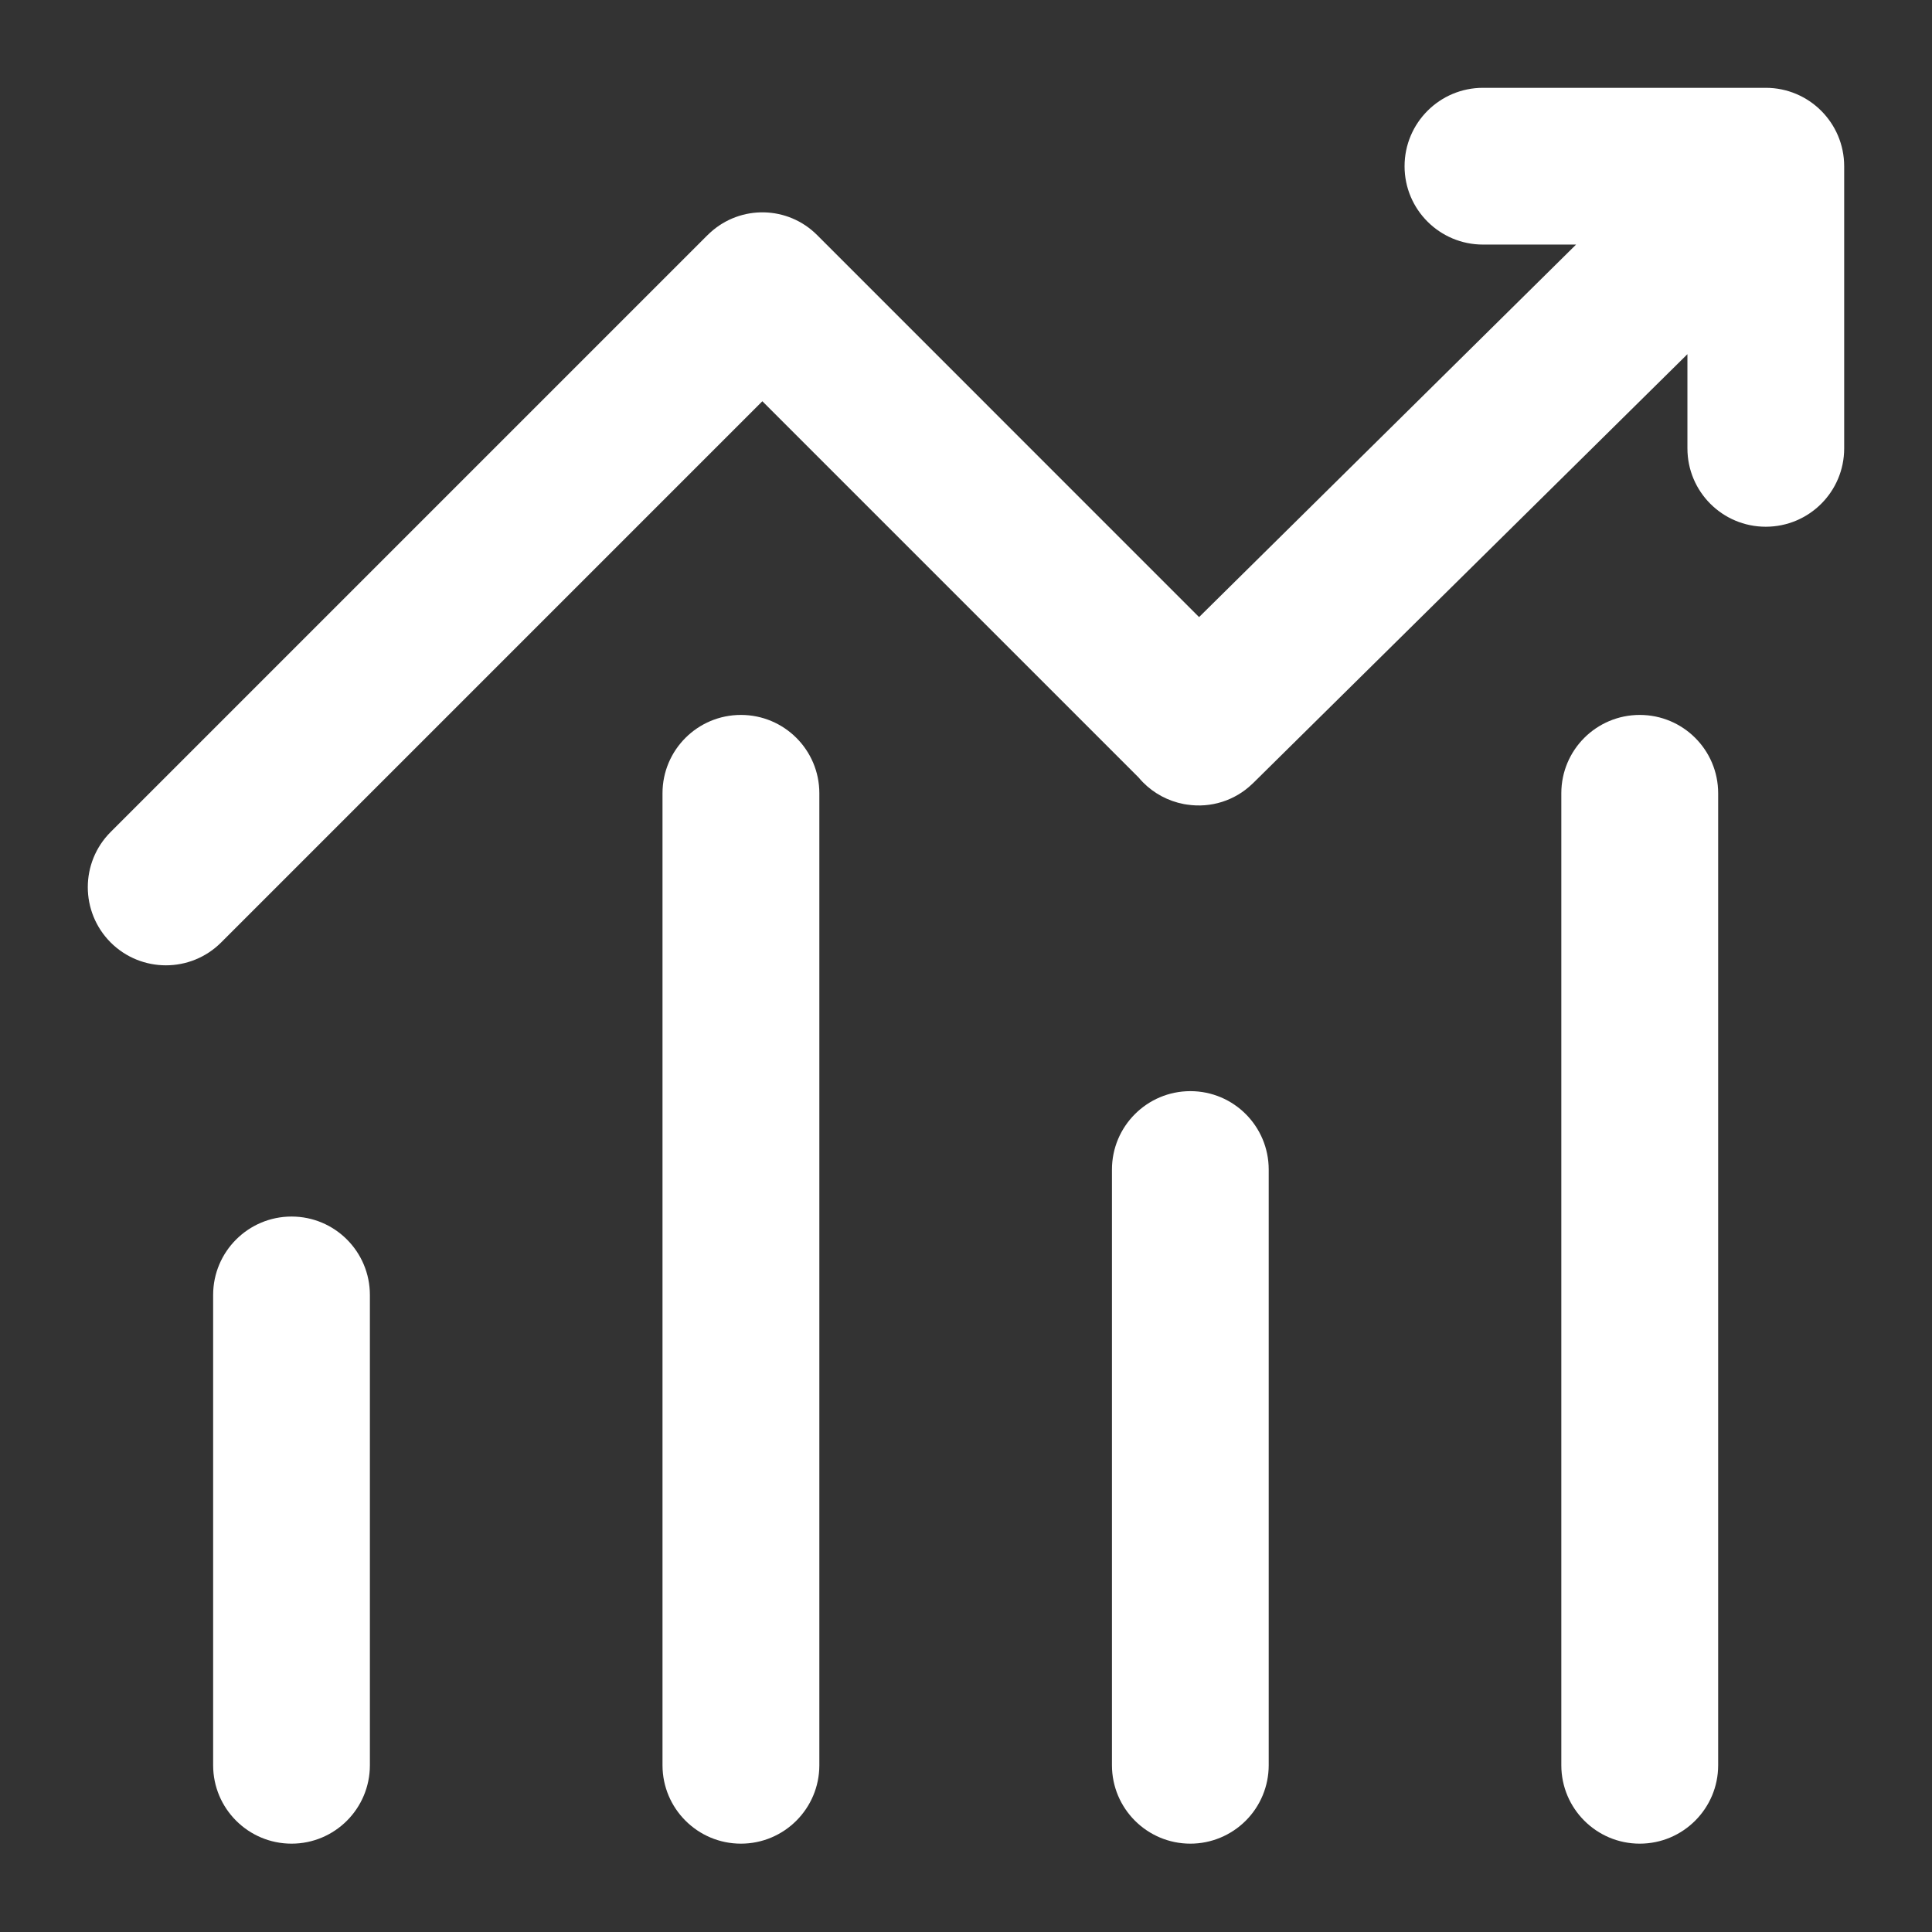 <?xml version="1.0" encoding="UTF-8"?>
<svg width="22px" height="22px" viewBox="0 0 22 22" version="1.1" xmlns="http://www.w3.org/2000/svg" xmlns:xlink="http://www.w3.org/1999/xlink">
    <rect x="0" y="0" width="22" height="22" fill="#333333" stroke="none"/>
    <title>人员工作量统计</title>
    <g id="查重端" stroke="none" stroke-width="1" fill="none" fill-rule="evenodd">
        <g id="本站家谱-家谱查重" transform="translate(-36, -1217)" fill="#FFFFFF" fill-rule="nonzero">
            <g id="tab" transform="translate(0, -1)">
                <g id="编组-3备份-12" transform="translate(0, 1199)">
                    <g id="人员工作量统计" transform="translate(37, 20)">
                        <path d="M2.32,12.853 C1.827,12.853 1.427,13.253 1.427,13.746 L1.427,19.101 C1.427,19.594 1.827,19.994 2.32,19.994 C2.813,19.994 3.212,19.594 3.212,19.101 L3.212,13.746 C3.212,13.253 2.813,12.853 2.32,12.853 Z M7.437,7.141 C6.944,7.141 6.544,7.54 6.544,8.033 L6.544,19.101 C6.544,19.594 6.944,19.994 7.437,19.994 C7.93,19.994 8.33,19.594 8.33,19.101 L8.33,8.033 C8.33,7.54 7.93,7.141 7.437,7.141 Z M17.672,7.141 C17.179,7.141 16.779,7.54 16.779,8.033 L16.779,19.101 C16.779,19.594 17.179,19.994 17.672,19.994 C18.165,19.994 18.565,19.594 18.565,19.101 L18.565,8.033 C18.565,7.54 18.165,7.141 17.672,7.141 L17.672,7.141 Z M12.555,11.425 C12.062,11.425 11.662,11.825 11.662,12.318 L11.662,19.101 C11.662,19.594 12.062,19.994 12.555,19.994 C12.791,19.994 13.018,19.9 13.186,19.732 C13.353,19.565 13.447,19.338 13.447,19.101 L13.447,12.318 C13.447,11.825 13.048,11.425 12.555,11.425 L12.555,11.425 Z M19.107,0 L15.887,0 C15.394,0 14.994,0.4 14.994,0.893 C14.994,1.386 15.394,1.785 15.887,1.785 L16.947,1.785 L12.654,6.027 L8.304,1.676 C7.971,1.343 7.436,1.331 7.088,1.648 C7.076,1.659 7.064,1.67 7.052,1.682 L0.26,8.474 C-0.087,8.821 -0.087,9.384 0.26,9.732 C0.608,10.079 1.171,10.079 1.518,9.732 L7.681,3.569 L11.967,7.855 C11.982,7.873 11.998,7.891 12.015,7.908 C12.141,8.036 12.303,8.122 12.48,8.156 L12.492,8.158 L12.518,8.162 C12.788,8.203 13.061,8.117 13.258,7.928 L13.272,7.915 L18.215,3.033 L18.215,4.106 C18.215,4.599 18.614,4.998 19.107,4.998 C19.6,4.998 20,4.599 20,4.106 L20,0.893 C20,0.4 19.6,0 19.107,0 Z" id="形状"></path>
                    </g>
                </g>
            </g>
        </g>
    </g>
</svg>
